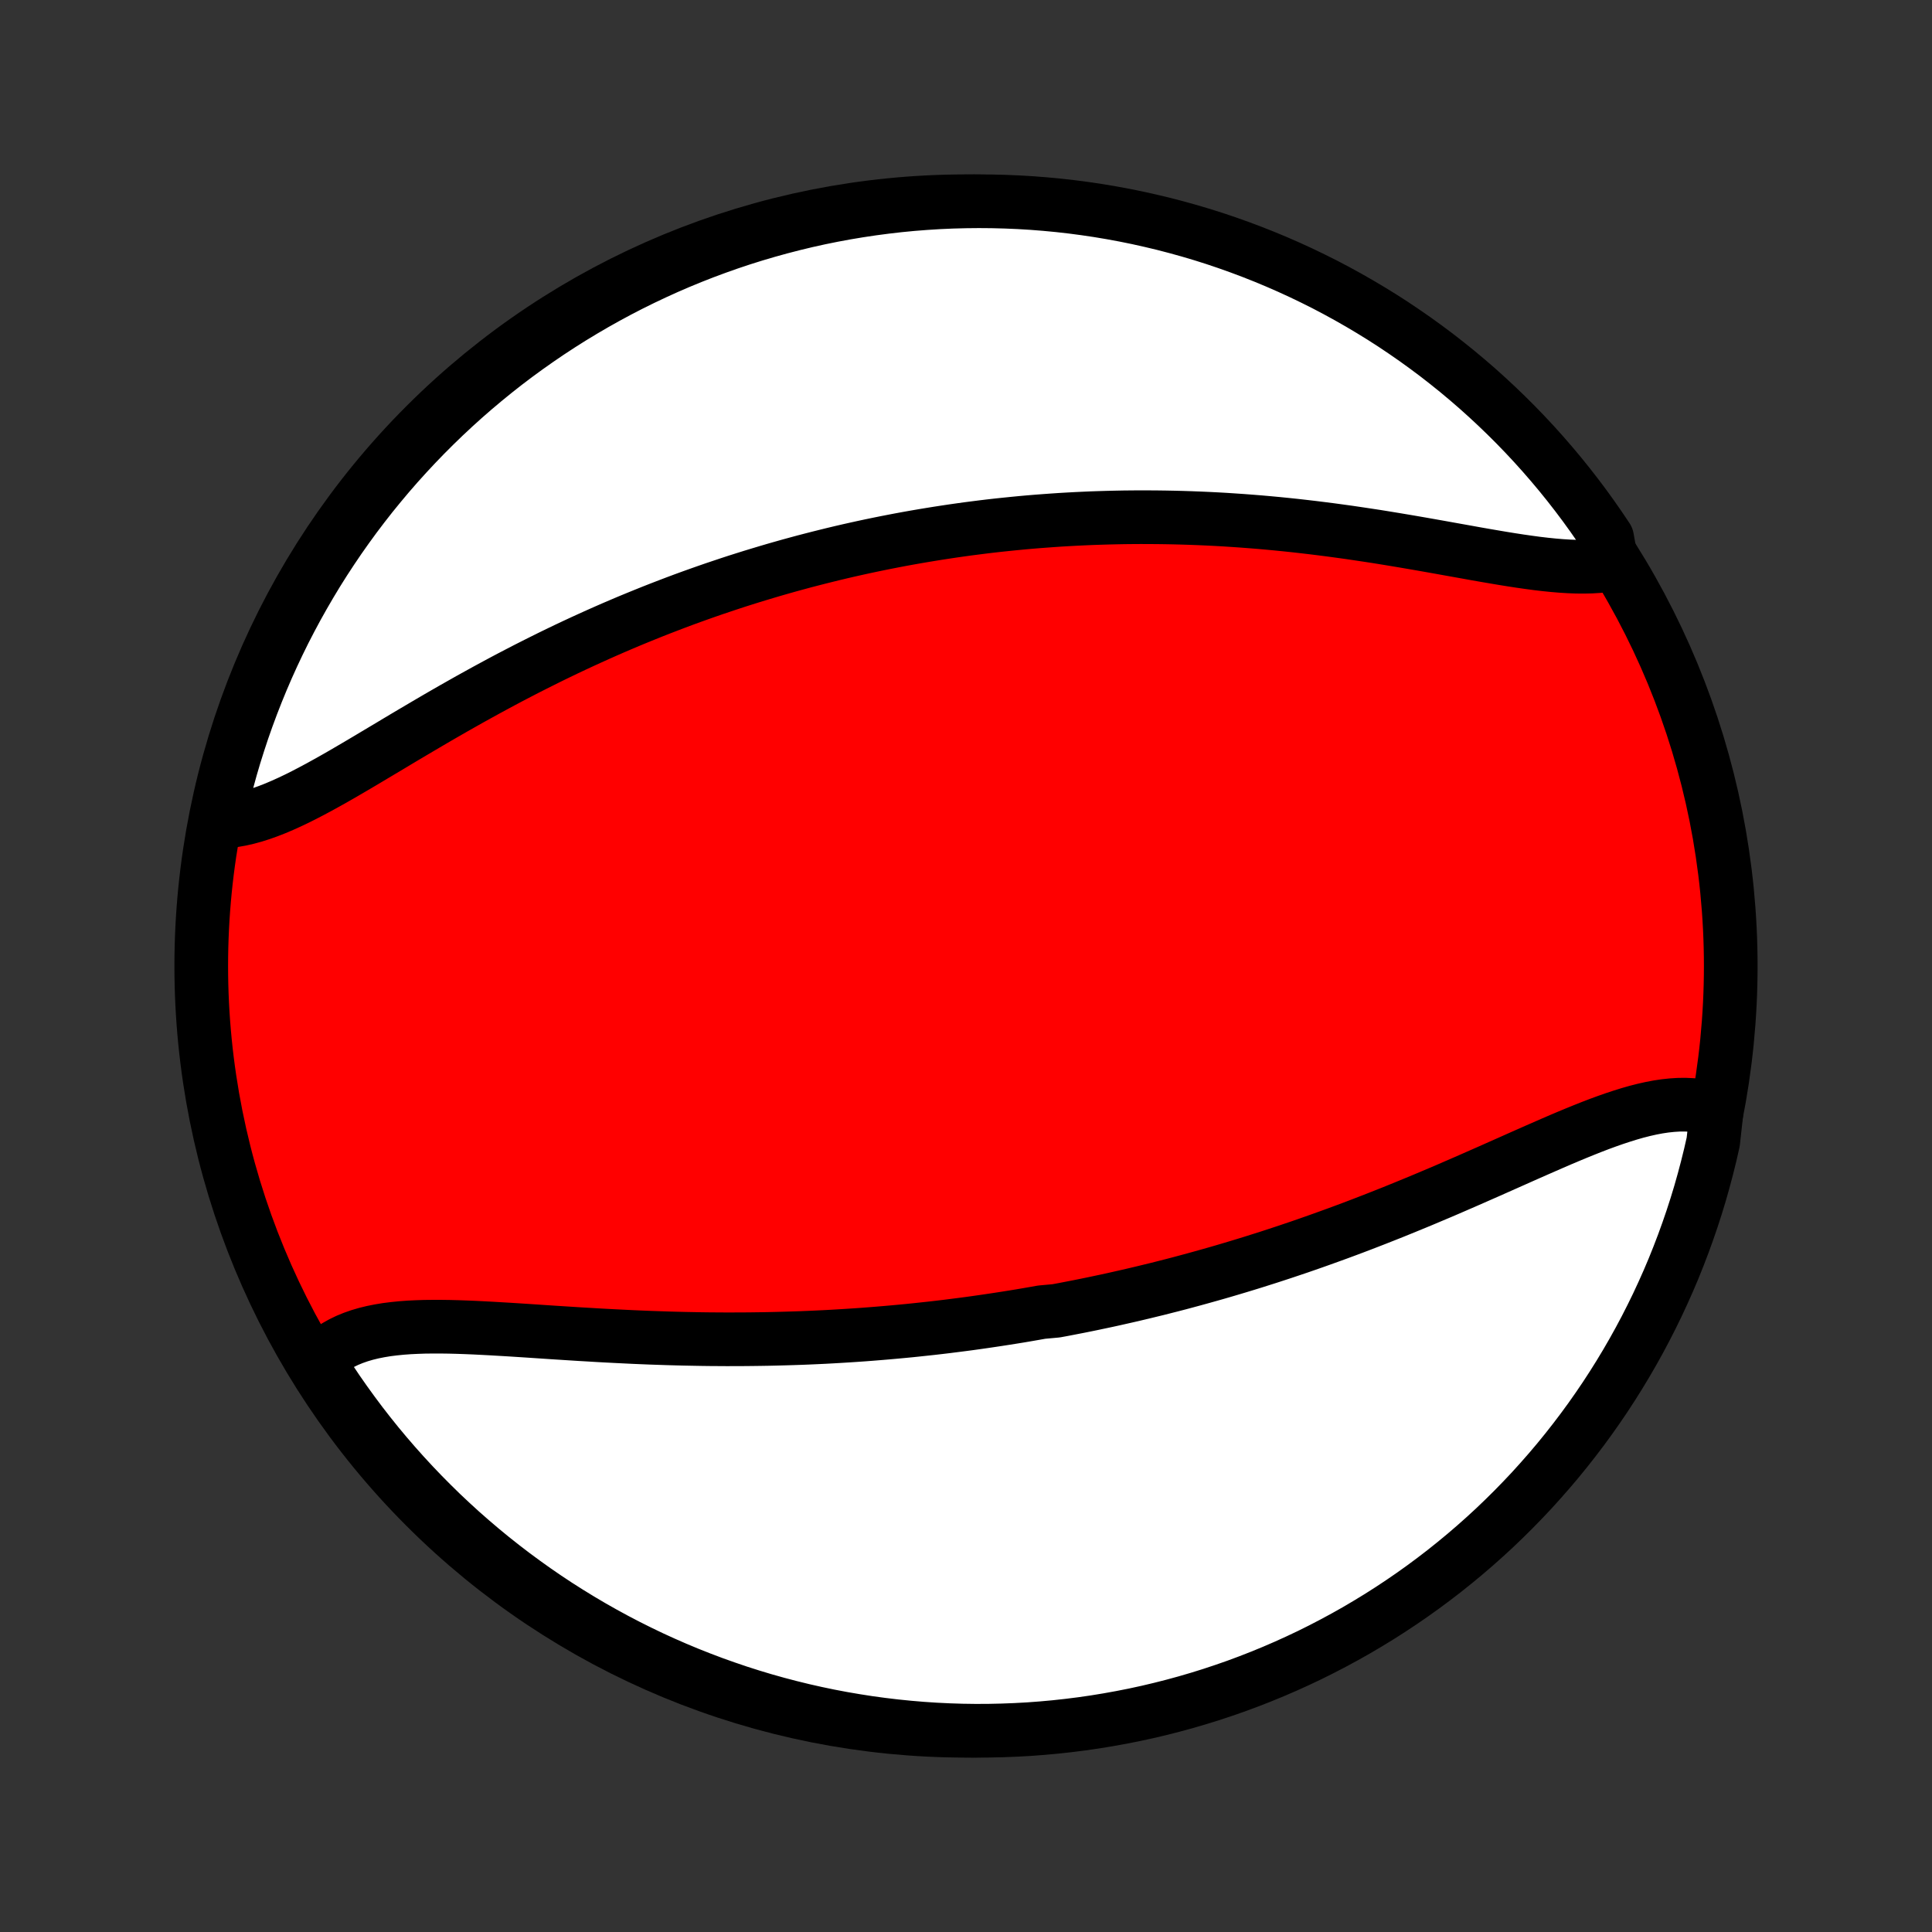 <?xml version="1.0" encoding="utf-8" standalone="no"?>
<!DOCTYPE svg PUBLIC "-//W3C//DTD SVG 1.1//EN"
  "http://www.w3.org/Graphics/SVG/1.1/DTD/svg11.dtd">
<!-- Created with matplotlib (http://matplotlib.org/) -->
<svg height="72pt" version="1.1" viewBox="0 0 72 72" width="72pt" xmlns="http://www.w3.org/2000/svg" xmlns:xlink="http://www.w3.org/1999/xlink">
 <rect x="0" y="0" width="72" height="72" fill="#333333" stroke="none"/>
 <defs>
  <style type="text/css">
*{stroke-linecap:butt;stroke-linejoin:round;}
  </style>
 </defs>
 <g id="figure_1">
  <g id="patch_1">
   <path d="
M0 72
L72 72
L72 0
L0 0
z
" style="fill:none;"/>
  </g>
  <g id="axes_1">
   <g id="PatchCollection_1">
    <defs>
     <path d="
M36 -7.5
C43.558 -7.5 50.808 -10.503 56.153 -15.848
C61.497 -21.192 64.5 -28.442 64.5 -36
C64.5 -43.558 61.497 -50.808 56.153 -56.153
C50.808 -61.497 43.558 -64.5 36 -64.5
C28.442 -64.5 21.192 -61.497 15.848 -56.153
C10.503 -50.808 7.5 -43.558 7.5 -36
C7.5 -28.442 10.503 -21.192 15.848 -15.848
C21.192 -10.503 28.442 -7.5 36 -7.5
z
" id="C0_0_a811fe30f3"/>
     <path d="
M63.977 -30.626
L63.754 -30.698
L63.526 -30.754
L63.292 -30.795
L63.053 -30.821
L62.81 -30.832
L62.562 -30.83
L62.31 -30.814
L62.054 -30.787
L61.794 -30.748
L61.53 -30.698
L61.263 -30.638
L60.992 -30.569
L60.719 -30.491
L60.443 -30.405
L60.164 -30.313
L59.882 -30.214
L59.598 -30.11
L59.312 -30
L59.025 -29.886
L58.735 -29.768
L58.444 -29.647
L58.151 -29.523
L57.857 -29.396
L57.562 -29.267
L57.265 -29.137
L56.968 -29.006
L56.67 -28.874
L56.372 -28.741
L56.073 -28.608
L55.773 -28.475
L55.474 -28.342
L55.174 -28.21
L54.874 -28.078
L54.575 -27.947
L54.275 -27.817
L53.976 -27.687
L53.677 -27.559
L53.378 -27.433
L53.08 -27.307
L52.782 -27.183
L52.485 -27.061
L52.189 -26.94
L51.893 -26.82
L51.598 -26.703
L51.304 -26.587
L51.011 -26.473
L50.718 -26.36
L50.426 -26.249
L50.135 -26.14
L49.845 -26.033
L49.556 -25.928
L49.267 -25.824
L48.98 -25.722
L48.694 -25.622
L48.408 -25.523
L48.123 -25.427
L47.84 -25.332
L47.557 -25.239
L47.275 -25.147
L46.994 -25.058
L46.713 -24.969
L46.434 -24.883
L46.155 -24.798
L45.877 -24.715
L45.6 -24.633
L45.324 -24.553
L45.048 -24.475
L44.773 -24.398
L44.498 -24.322
L44.224 -24.248
L43.951 -24.175
L43.678 -24.104
L43.406 -24.035
L43.135 -23.966
L42.863 -23.9
L42.592 -23.834
L42.322 -23.77
L42.052 -23.707
L41.782 -23.646
L41.512 -23.585
L41.243 -23.526
L40.973 -23.469
L40.704 -23.412
L40.435 -23.357
L40.166 -23.303
L39.897 -23.251
L39.628 -23.199
L39.358 -23.149
L38.82 -23.1
L38.55 -23.052
L38.28 -23.005
L38.01 -22.959
L37.739 -22.915
L37.468 -22.872
L37.196 -22.83
L36.924 -22.789
L36.651 -22.749
L36.378 -22.71
L36.105 -22.672
L35.83 -22.636
L35.555 -22.601
L35.279 -22.566
L35.002 -22.533
L34.725 -22.501
L34.446 -22.471
L34.167 -22.441
L33.887 -22.412
L33.605 -22.385
L33.323 -22.359
L33.04 -22.334
L32.755 -22.31
L32.469 -22.287
L32.182 -22.265
L31.894 -22.245
L31.605 -22.226
L31.314 -22.208
L31.022 -22.191
L30.729 -22.175
L30.434 -22.161
L30.137 -22.148
L29.84 -22.136
L29.541 -22.126
L29.24 -22.117
L28.938 -22.109
L28.635 -22.102
L28.33 -22.097
L28.023 -22.093
L27.715 -22.09
L27.405 -22.089
L27.094 -22.088
L26.782 -22.09
L26.468 -22.092
L26.152 -22.096
L25.835 -22.102
L25.517 -22.108
L25.197 -22.116
L24.876 -22.125
L24.554 -22.136
L24.23 -22.147
L23.906 -22.16
L23.58 -22.174
L23.253 -22.19
L22.926 -22.206
L22.597 -22.223
L22.268 -22.241
L21.939 -22.261
L21.609 -22.28
L21.278 -22.301
L20.948 -22.322
L20.618 -22.343
L20.288 -22.365
L19.958 -22.387
L19.629 -22.409
L19.301 -22.43
L18.974 -22.451
L18.648 -22.47
L18.324 -22.489
L18.002 -22.506
L17.682 -22.522
L17.365 -22.535
L17.051 -22.546
L16.739 -22.554
L16.432 -22.558
L16.128 -22.558
L15.829 -22.555
L15.534 -22.545
L15.244 -22.531
L14.96 -22.51
L14.683 -22.482
L14.411 -22.448
L14.146 -22.404
L13.889 -22.353
L13.64 -22.292
L13.398 -22.221
L13.166 -22.14
L12.942 -22.048
L12.728 -21.944
L12.524 -21.829
L12.33 -21.701
L12.146 -21.56
L11.974 -21.407
L11.813 -21.241
L12.017 -21.061
L12.29 -20.603
L12.569 -20.186
L12.856 -19.775
L13.15 -19.369
L13.45 -18.967
L13.758 -18.571
L14.072 -18.18
L14.393 -17.795
L14.721 -17.415
L15.055 -17.041
L15.396 -16.672
L15.743 -16.309
L16.096 -15.953
L16.454 -15.602
L16.82 -15.258
L17.19 -14.92
L17.567 -14.589
L17.949 -14.264
L18.337 -13.945
L18.73 -13.634
L19.128 -13.329
L19.532 -13.031
L19.94 -12.74
L20.353 -12.456
L20.771 -12.179
L21.194 -11.91
L21.621 -11.648
L22.053 -11.393
L22.489 -11.146
L22.929 -10.906
L23.373 -10.674
L23.821 -10.45
L24.272 -10.233
L24.727 -10.025
L25.186 -9.824
L25.648 -9.631
L26.113 -9.447
L26.581 -9.27
L27.052 -9.102
L27.525 -8.941
L28.002 -8.789
L28.48 -8.645
L28.961 -8.51
L29.444 -8.383
L29.929 -8.264
L30.416 -8.154
L30.905 -8.052
L31.395 -7.959
L31.886 -7.875
L32.379 -7.798
L32.873 -7.731
L33.368 -7.672
L33.864 -7.622
L34.36 -7.58
L34.857 -7.547
L35.354 -7.523
L35.851 -7.507
L36.349 -7.5
L36.846 -7.502
L37.343 -7.513
L37.84 -7.532
L38.336 -7.559
L38.831 -7.596
L39.326 -7.641
L39.819 -7.695
L40.311 -7.757
L40.802 -7.828
L41.292 -7.908
L41.78 -7.996
L42.266 -8.092
L42.75 -8.197
L43.233 -8.311
L43.713 -8.433
L44.19 -8.563
L44.665 -8.702
L45.138 -8.849
L45.608 -9.005
L46.075 -9.168
L46.538 -9.34
L46.999 -9.52
L47.456 -9.708
L47.91 -9.904
L48.36 -10.108
L48.806 -10.319
L49.248 -10.539
L49.687 -10.767
L50.121 -11.002
L50.551 -11.244
L50.976 -11.495
L51.397 -11.752
L51.813 -12.017
L52.225 -12.29
L52.631 -12.569
L53.033 -12.856
L53.429 -13.15
L53.82 -13.45
L54.205 -13.758
L54.585 -14.072
L54.959 -14.393
L55.328 -14.721
L55.691 -15.055
L56.047 -15.396
L56.398 -15.743
L56.742 -16.096
L57.08 -16.454
L57.411 -16.82
L57.736 -17.19
L58.055 -17.567
L58.366 -17.949
L58.671 -18.337
L58.969 -18.73
L59.26 -19.128
L59.544 -19.532
L59.821 -19.94
L60.09 -20.353
L60.352 -20.771
L60.607 -21.194
L60.854 -21.621
L61.094 -22.053
L61.326 -22.489
L61.55 -22.929
L61.767 -23.373
L61.975 -23.821
L62.176 -24.272
L62.369 -24.727
L62.553 -25.186
L62.73 -25.648
L62.898 -26.113
L63.059 -26.581
L63.211 -27.052
L63.355 -27.525
L63.49 -28.002
L63.617 -28.48
L63.736 -28.961
L63.846 -29.444
z
" id="C0_1_c266b79d53"/>
     <path d="
M60.069 -50.965
L59.821 -50.928
L59.565 -50.901
L59.301 -50.885
L59.03 -50.879
L58.752 -50.881
L58.468 -50.892
L58.178 -50.91
L57.882 -50.935
L57.58 -50.966
L57.274 -51.002
L56.963 -51.044
L56.648 -51.089
L56.329 -51.138
L56.007 -51.19
L55.682 -51.245
L55.354 -51.301
L55.023 -51.359
L54.691 -51.419
L54.356 -51.479
L54.02 -51.539
L53.682 -51.6
L53.344 -51.66
L53.004 -51.72
L52.664 -51.779
L52.324 -51.837
L51.983 -51.894
L51.642 -51.95
L51.302 -52.005
L50.961 -52.057
L50.621 -52.108
L50.282 -52.158
L49.943 -52.205
L49.605 -52.251
L49.268 -52.294
L48.932 -52.336
L48.597 -52.375
L48.264 -52.413
L47.931 -52.448
L47.6 -52.481
L47.27 -52.512
L46.942 -52.541
L46.615 -52.567
L46.289 -52.592
L45.965 -52.614
L45.643 -52.635
L45.322 -52.653
L45.002 -52.669
L44.685 -52.683
L44.368 -52.695
L44.054 -52.705
L43.74 -52.713
L43.429 -52.719
L43.119 -52.723
L42.81 -52.725
L42.503 -52.726
L42.198 -52.724
L41.894 -52.721
L41.591 -52.715
L41.29 -52.708
L40.99 -52.699
L40.692 -52.689
L40.395 -52.676
L40.099 -52.662
L39.804 -52.646
L39.511 -52.629
L39.219 -52.609
L38.928 -52.588
L38.638 -52.566
L38.349 -52.542
L38.061 -52.516
L37.774 -52.488
L37.488 -52.459
L37.203 -52.429
L36.919 -52.397
L36.636 -52.363
L36.353 -52.327
L36.072 -52.291
L35.791 -52.252
L35.51 -52.212
L35.23 -52.17
L34.951 -52.127
L34.672 -52.082
L34.394 -52.036
L34.115 -51.988
L33.838 -51.939
L33.561 -51.888
L33.284 -51.835
L33.007 -51.781
L32.73 -51.725
L32.454 -51.668
L32.178 -51.609
L31.901 -51.548
L31.625 -51.486
L31.349 -51.422
L31.073 -51.356
L30.796 -51.288
L30.52 -51.219
L30.243 -51.148
L29.966 -51.076
L29.689 -51.001
L29.411 -50.925
L29.134 -50.847
L28.855 -50.767
L28.577 -50.685
L28.298 -50.601
L28.018 -50.516
L27.738 -50.428
L27.457 -50.339
L27.176 -50.247
L26.895 -50.153
L26.612 -50.058
L26.329 -49.96
L26.046 -49.86
L25.761 -49.758
L25.476 -49.654
L25.19 -49.547
L24.904 -49.438
L24.616 -49.327
L24.328 -49.214
L24.04 -49.098
L23.75 -48.98
L23.459 -48.86
L23.168 -48.737
L22.876 -48.612
L22.583 -48.484
L22.29 -48.354
L21.995 -48.221
L21.7 -48.086
L21.405 -47.949
L21.108 -47.809
L20.811 -47.666
L20.513 -47.521
L20.215 -47.373
L19.916 -47.223
L19.616 -47.071
L19.316 -46.916
L19.015 -46.759
L18.715 -46.6
L18.414 -46.438
L18.112 -46.274
L17.811 -46.108
L17.509 -45.941
L17.208 -45.771
L16.906 -45.6
L16.605 -45.427
L16.304 -45.253
L16.003 -45.077
L15.704 -44.901
L15.404 -44.724
L15.105 -44.547
L14.807 -44.369
L14.511 -44.191
L14.215 -44.015
L13.92 -43.839
L13.627 -43.664
L13.335 -43.491
L13.045 -43.321
L12.757 -43.153
L12.47 -42.989
L12.185 -42.829
L11.903 -42.673
L11.622 -42.523
L11.344 -42.378
L11.069 -42.24
L10.796 -42.11
L10.526 -41.988
L10.258 -41.874
L9.994 -41.771
L9.733 -41.678
L9.475 -41.596
L9.22 -41.526
L8.969 -41.469
L8.721 -41.425
L8.477 -41.395
L8.119 -41.379
L8.227 -41.908
L8.342 -42.394
L8.467 -42.878
L8.599 -43.36
L8.74 -43.839
L8.89 -44.316
L9.047 -44.791
L9.213 -45.262
L9.387 -45.731
L9.569 -46.197
L9.759 -46.66
L9.957 -47.12
L10.163 -47.576
L10.377 -48.029
L10.598 -48.478
L10.828 -48.923
L11.065 -49.365
L11.31 -49.802
L11.562 -50.235
L11.821 -50.664
L12.088 -51.088
L12.363 -51.508
L12.644 -51.923
L12.933 -52.333
L13.228 -52.738
L13.531 -53.138
L13.84 -53.533
L14.157 -53.922
L14.479 -54.306
L14.809 -54.685
L15.145 -55.057
L15.487 -55.424
L15.835 -55.785
L16.19 -56.14
L16.55 -56.489
L16.917 -56.832
L17.289 -57.168
L17.667 -57.498
L18.051 -57.821
L18.44 -58.138
L18.834 -58.448
L19.234 -58.751
L19.639 -59.047
L20.049 -59.336
L20.463 -59.618
L20.883 -59.893
L21.306 -60.16
L21.735 -60.42
L22.168 -60.673
L22.605 -60.918
L23.046 -61.156
L23.491 -61.386
L23.94 -61.608
L24.392 -61.822
L24.848 -62.029
L25.308 -62.228
L25.77 -62.418
L26.236 -62.601
L26.705 -62.775
L27.177 -62.942
L27.651 -63.1
L28.128 -63.25
L28.607 -63.391
L29.088 -63.524
L29.572 -63.649
L30.058 -63.766
L30.545 -63.874
L31.034 -63.973
L31.524 -64.064
L32.016 -64.146
L32.51 -64.22
L33.004 -64.285
L33.499 -64.342
L33.995 -64.39
L34.491 -64.429
L34.988 -64.46
L35.485 -64.482
L35.983 -64.495
L36.48 -64.5
L36.977 -64.496
L37.474 -64.483
L37.971 -64.462
L38.467 -64.432
L38.962 -64.393
L39.456 -64.346
L39.949 -64.29
L40.441 -64.225
L40.932 -64.152
L41.421 -64.07
L41.908 -63.98
L42.394 -63.881
L42.878 -63.773
L43.36 -63.658
L43.839 -63.533
L44.316 -63.401
L44.791 -63.26
L45.262 -63.111
L45.731 -62.953
L46.197 -62.787
L46.66 -62.613
L47.12 -62.431
L47.576 -62.241
L48.029 -62.043
L48.478 -61.837
L48.923 -61.623
L49.365 -61.402
L49.802 -61.172
L50.235 -60.935
L50.664 -60.69
L51.088 -60.438
L51.508 -60.179
L51.923 -59.912
L52.333 -59.637
L52.738 -59.356
L53.138 -59.067
L53.533 -58.772
L53.922 -58.469
L54.306 -58.16
L54.685 -57.843
L55.057 -57.521
L55.424 -57.191
L55.785 -56.855
L56.14 -56.513
L56.489 -56.165
L56.832 -55.81
L57.168 -55.45
L57.498 -55.083
L57.821 -54.711
L58.138 -54.333
L58.448 -53.949
L58.751 -53.56
L59.047 -53.166
L59.336 -52.766
L59.618 -52.361
L59.893 -51.951
z
" id="C0_2_7ec61333da"/>
    </defs>
    <g clip-path="url(#p1bffca34e9)">
     <use style="fill:#ff0000;stroke:#000000;stroke-width:2.0;" x="0.0" xlink:href="#C0_0_a811fe30f3" y="72.0"/>
    </g>
    <g clip-path="url(#p1bffca34e9)">
     <use style="fill:#ffffff;stroke:#000000;stroke-width:2.0;" x="0.0" xlink:href="#C0_1_c266b79d53" y="72.0"/>
    </g>
    <g clip-path="url(#p1bffca34e9)">
     <use style="fill:#ffffff;stroke:#000000;stroke-width:2.0;" x="0.0" xlink:href="#C0_2_7ec61333da" y="72.0"/>
    </g>
   </g>
  </g>
 </g>
 <defs>
  <clipPath id="p1bffca34e9">
   <rect height="72.0" width="72.0" x="0.0" y="0.0"/>
  </clipPath>
 </defs>
</svg>
